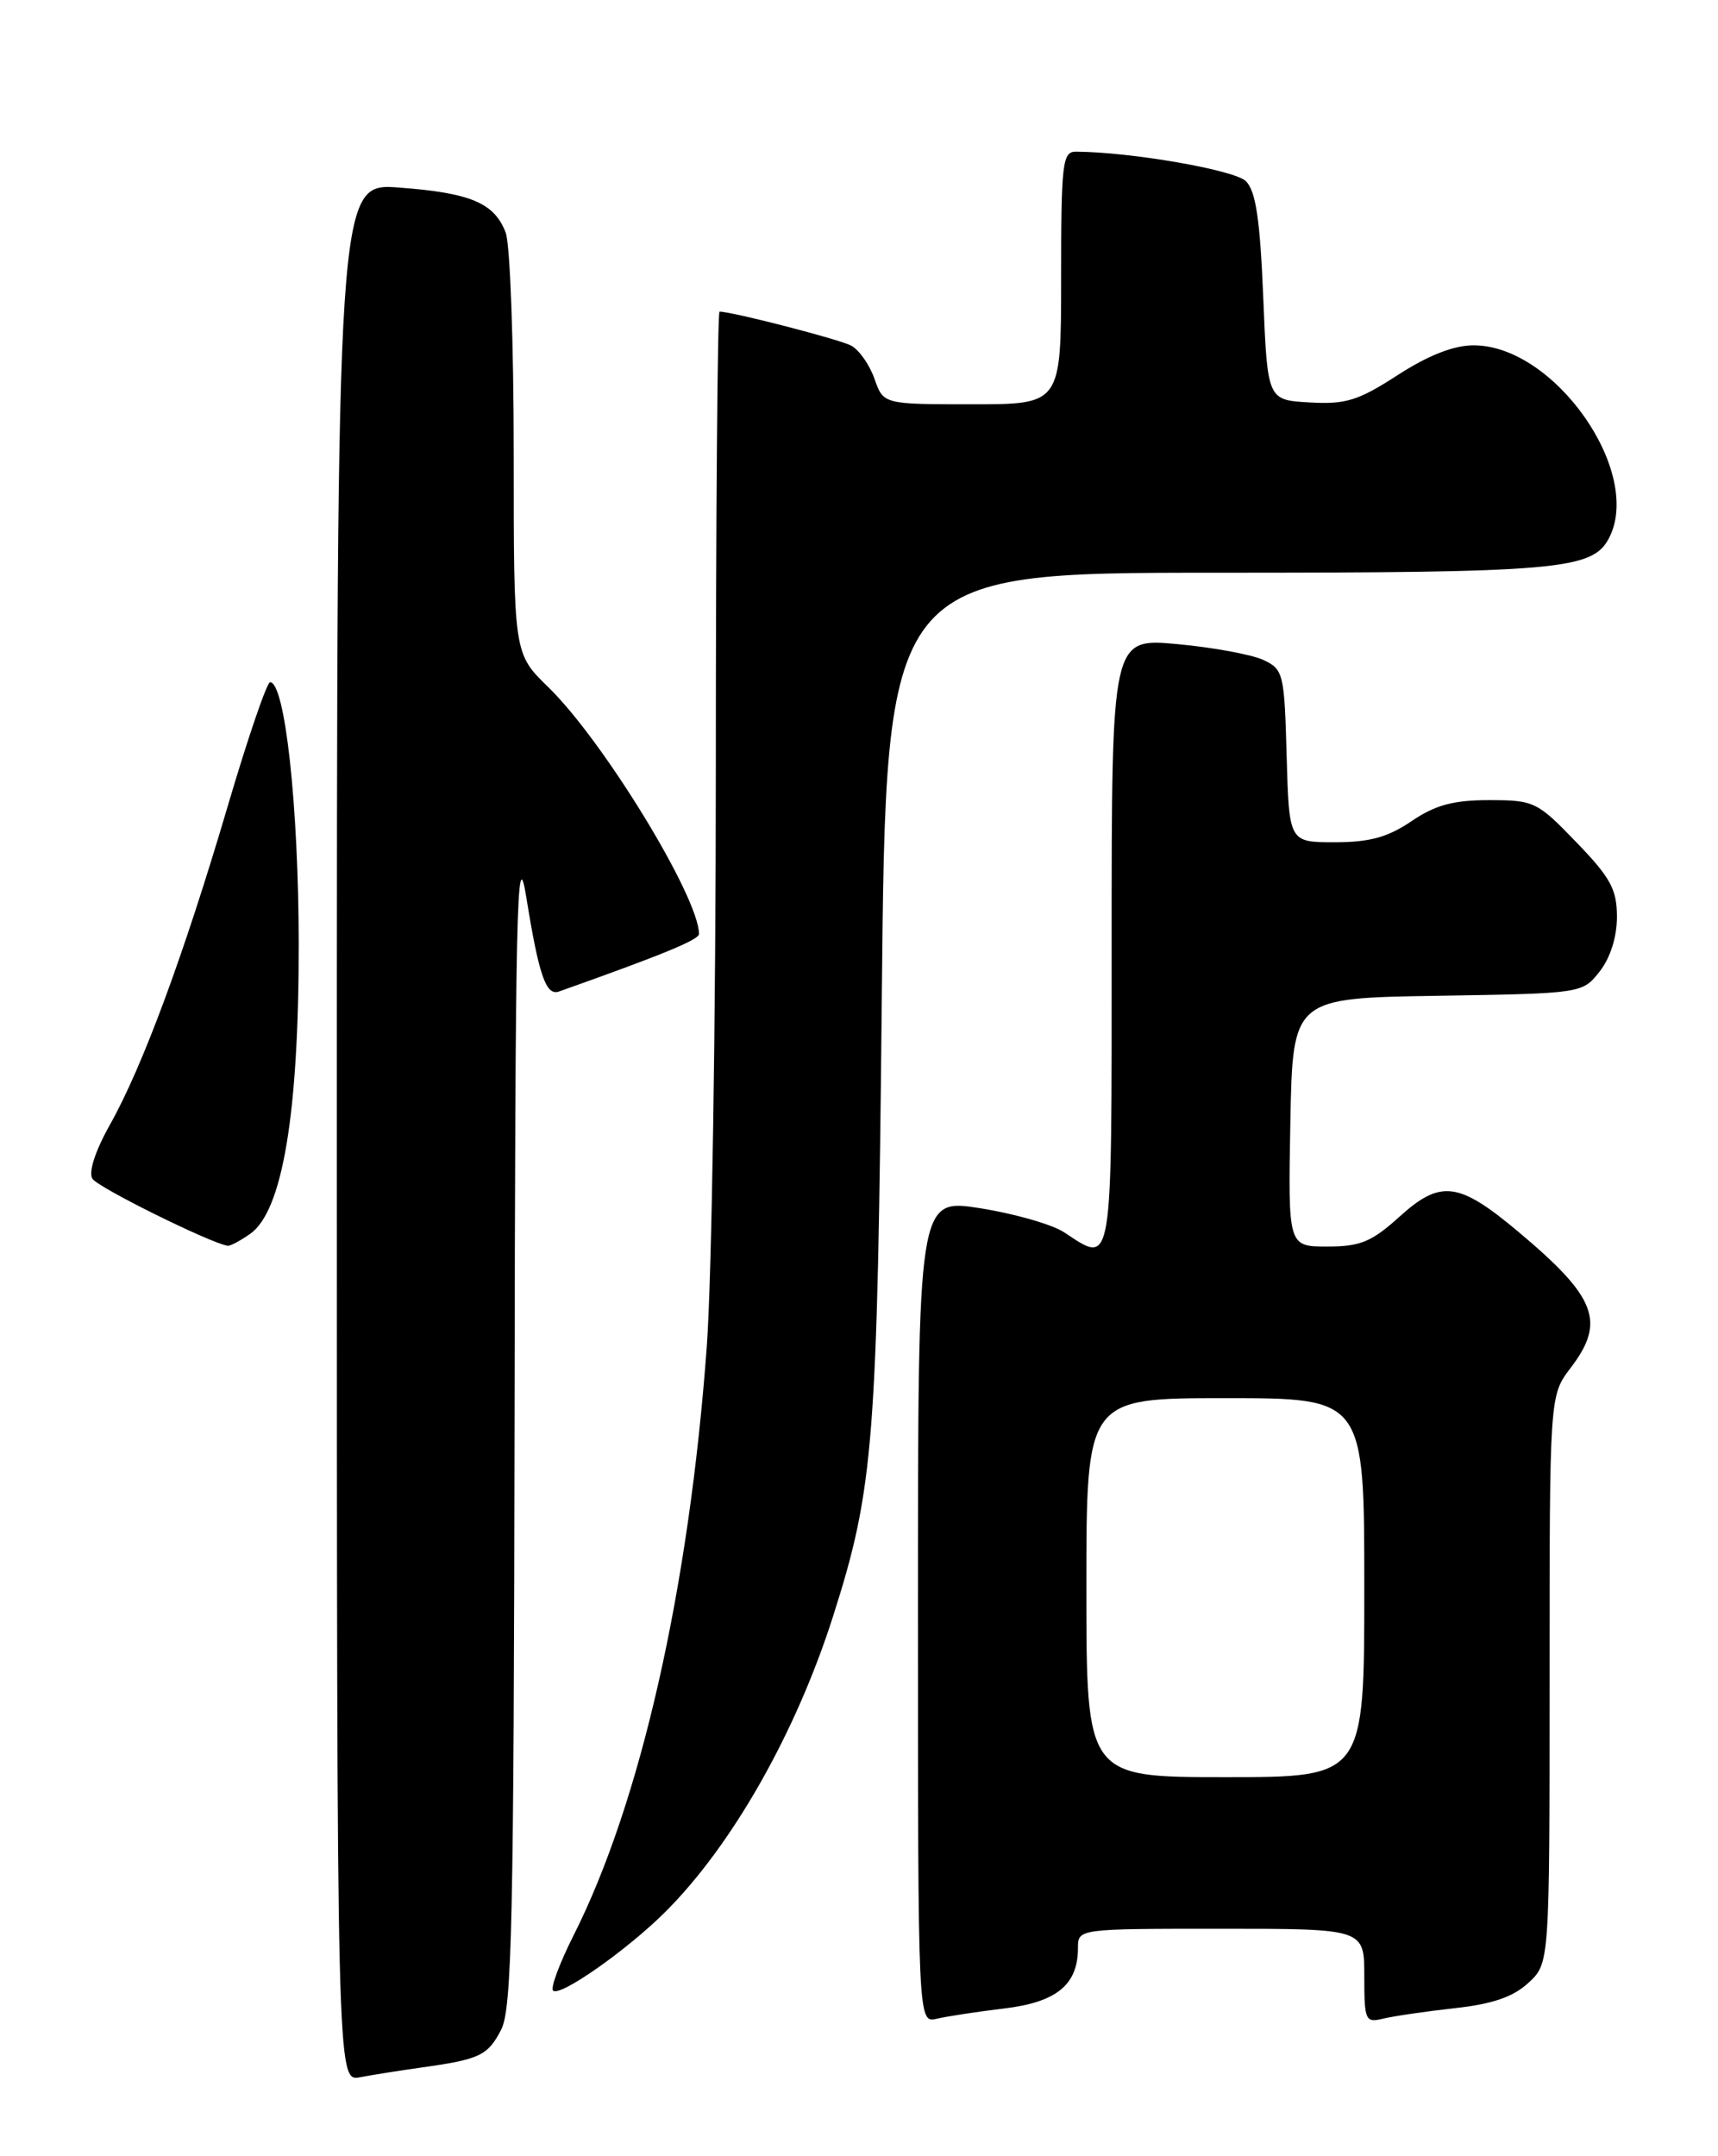 <?xml version="1.0" encoding="UTF-8" standalone="no"?>
<!DOCTYPE svg PUBLIC "-//W3C//DTD SVG 1.1//EN" "http://www.w3.org/Graphics/SVG/1.1/DTD/svg11.dtd" >
<svg xmlns="http://www.w3.org/2000/svg" xmlns:xlink="http://www.w3.org/1999/xlink" version="1.1" viewBox="0 0 204 256">
 <g >
 <path fill="currentColor"
d=" M 50.00 245.48 C 56.97 244.51 57.92 244.06 59.51 240.98 C 60.79 238.51 61.01 228.02 61.10 168.30 C 61.18 107.66 61.37 99.55 62.49 106.50 C 63.99 115.82 64.83 118.27 66.38 117.72 C 78.67 113.36 83.00 111.58 83.00 110.89 C 83.00 106.53 71.62 87.90 65.07 81.55 C 61.00 77.59 61.00 77.59 61.00 53.86 C 61.00 40.81 60.57 29.00 60.05 27.63 C 58.71 24.10 55.91 22.91 47.41 22.27 C 40.00 21.71 40.00 21.71 40.00 134.44 C 40.00 247.16 40.00 247.16 42.75 246.63 C 44.26 246.34 47.52 245.83 50.00 245.48 Z  M 119.28 238.46 C 125.48 237.71 128.00 235.64 128.00 231.28 C 128.00 229.00 128.00 229.00 145.00 229.00 C 162.00 229.00 162.00 229.00 162.00 234.61 C 162.00 239.92 162.12 240.19 164.25 239.67 C 165.49 239.37 169.31 238.81 172.74 238.43 C 177.23 237.94 179.69 237.09 181.49 235.42 C 184.00 233.10 184.00 233.10 184.00 199.39 C 184.00 165.69 184.00 165.69 186.50 162.41 C 190.70 156.91 189.58 154.02 180.19 146.16 C 173.21 140.32 171.06 140.05 166.22 144.42 C 162.87 147.45 161.54 148.00 157.60 148.00 C 152.95 148.00 152.95 148.00 153.22 133.25 C 153.50 118.50 153.50 118.50 170.70 118.23 C 187.89 117.95 187.89 117.95 189.95 115.34 C 191.21 113.73 192.00 111.25 192.00 108.86 C 192.00 105.60 191.25 104.21 187.18 100.00 C 182.54 95.18 182.17 95.00 176.82 95.00 C 172.56 95.00 170.43 95.58 167.60 97.50 C 164.79 99.41 162.62 100.00 158.49 100.00 C 153.07 100.00 153.07 100.00 152.78 89.76 C 152.51 79.94 152.40 79.47 150.00 78.35 C 148.62 77.71 144.01 76.86 139.75 76.47 C 132.00 75.77 132.00 75.77 132.00 111.88 C 132.00 151.37 132.20 150.14 126.34 146.30 C 124.92 145.37 120.43 144.09 116.38 143.45 C 109.00 142.29 109.00 142.29 109.00 191.25 C 109.00 240.22 109.00 240.22 111.25 239.68 C 112.49 239.39 116.10 238.84 119.28 238.46 Z  M 79.04 226.96 C 86.96 219.04 94.51 205.73 98.91 191.93 C 103.77 176.69 104.18 171.38 104.71 118.25 C 105.20 68.00 105.20 68.00 144.45 68.00 C 184.90 68.00 189.05 67.64 191.02 63.96 C 195.20 56.15 184.62 41.00 174.98 41.00 C 172.62 41.00 169.61 42.18 165.97 44.53 C 161.28 47.57 159.79 48.03 155.50 47.78 C 150.50 47.50 150.50 47.50 150.00 35.28 C 149.62 26.05 149.12 22.68 147.94 21.51 C 146.60 20.18 134.27 18.04 127.75 18.01 C 126.16 18.00 126.00 19.38 126.00 33.00 C 126.00 48.00 126.00 48.00 115.45 48.00 C 104.90 48.00 104.90 48.00 103.84 44.98 C 103.26 43.32 102.02 41.55 101.08 41.04 C 99.68 40.29 86.94 37.00 85.44 37.00 C 85.20 37.00 85.00 61.33 85.00 91.06 C 85.00 120.80 84.52 151.73 83.93 159.81 C 81.83 188.55 76.07 214.02 68.10 229.80 C 66.45 233.08 65.35 236.02 65.67 236.34 C 66.47 237.14 74.49 231.51 79.04 226.96 Z  M 29.71 146.49 C 33.55 143.80 35.49 132.15 35.47 112.00 C 35.45 95.67 33.84 81.00 32.07 81.00 C 31.69 81.00 29.42 87.64 27.03 95.75 C 21.81 113.45 16.91 126.69 13.03 133.58 C 11.30 136.67 10.49 139.17 10.97 139.95 C 11.61 140.98 24.85 147.54 27.03 147.91 C 27.32 147.96 28.53 147.32 29.71 146.49 Z  M 129.00 188.50 C 129.00 166.00 129.00 166.00 145.50 166.00 C 162.00 166.00 162.00 166.00 162.00 188.50 C 162.00 211.00 162.00 211.00 145.50 211.00 C 129.00 211.00 129.00 211.00 129.00 188.50 Z "/>
</g>
</svg>